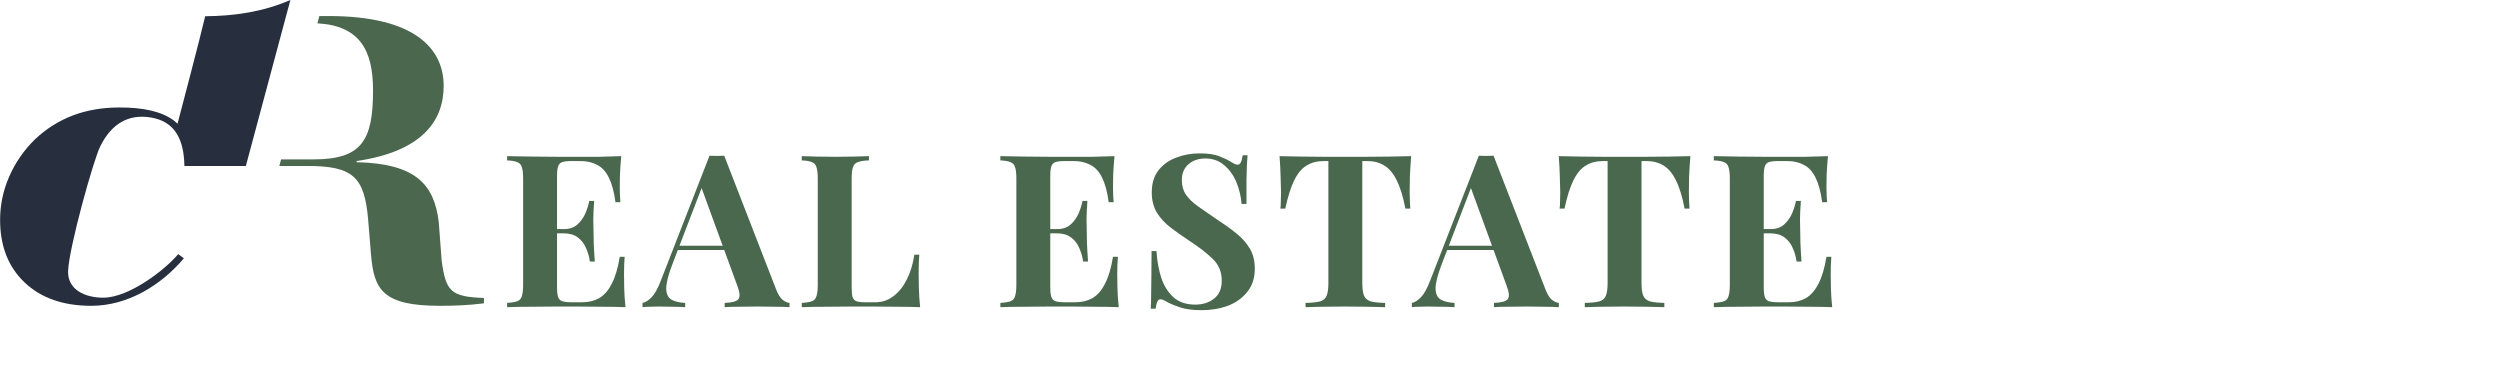 <svg viewBox="0 0 586 89" xmlns="http://www.w3.org/2000/svg">
<path d="M103.521 61.028L102.843 52.018C101.781 43.484 97.745 38.328 83.597 38.023V37.747C98.888 35.512 103.997 28.38 103.997 20.138C103.997 11.424 97.258 3.76 77.049 3.76H74.854L74.398 5.466C84.308 6.034 87.439 11.736 87.439 21.203C87.439 32.834 84.846 37.356 73.578 37.356H65.885L65.474 38.906H72.138C82.821 38.906 85.419 41.555 86.289 51.432L86.956 59.567C87.638 67.895 89.649 71.682 103.138 71.682C106.209 71.682 109.578 71.586 113.433 71.102V69.846C105.723 69.555 104.485 68.386 103.521 61.028Z" fill="#4B674E"/>
<path d="M48.094 3.807C47.011 8.544 41.615 28.987 41.615 28.987C41.342 28.742 41.08 28.5 40.776 28.268C37.716 25.995 33.307 25.192 27.99 25.192C24.011 25.192 20.394 25.81 17.118 27.044C13.836 28.288 10.875 30.143 8.239 32.619C5.627 35.167 3.61 38.07 2.176 41.348C0.736 44.624 0.023 48.02 0.023 51.547C0.023 57.706 1.951 62.602 5.796 66.234C9.638 69.87 14.846 71.682 21.388 71.682C29.886 71.682 37.698 66.938 43.099 60.547L41.776 59.559C38.807 63.146 30.294 69.78 24.182 69.78C20.083 69.78 15.771 67.99 15.966 63.471C16.203 57.979 21.823 37.739 23.487 34.328C26.124 28.984 30.12 26.664 35.372 27.542C41.094 28.487 43.12 32.804 43.222 38.906H57.627L68.067 0C61.648 2.78 54.968 3.752 48.094 3.807Z" fill="#272F3F"/>
<path d="M145.62 36.6C145.487 38.067 145.387 39.483 145.32 40.85C145.287 42.217 145.27 43.267 145.27 44C145.27 44.667 145.287 45.3 145.32 45.9C145.353 46.5 145.387 47 145.42 47.4H144.27C143.937 44.967 143.42 43.05 142.72 41.65C142.02 40.217 141.103 39.217 139.97 38.65C138.87 38.05 137.57 37.75 136.07 37.75H134.02C133.02 37.75 132.27 37.833 131.77 38C131.303 38.167 130.987 38.5 130.82 39C130.653 39.467 130.57 40.233 130.57 41.3V67.3C130.57 68.333 130.653 69.1 130.82 69.6C130.987 70.1 131.303 70.433 131.77 70.6C132.27 70.767 133.02 70.85 134.02 70.85H136.47C137.97 70.85 139.287 70.533 140.42 69.9C141.587 69.233 142.57 68.117 143.37 66.55C144.203 64.983 144.837 62.867 145.27 60.2H146.42C146.32 61.267 146.27 62.667 146.27 64.4C146.27 65.167 146.287 66.25 146.32 67.65C146.353 69.05 146.453 70.5 146.62 72C144.92 71.933 143.003 71.9 140.87 71.9C138.737 71.867 136.837 71.85 135.17 71.85C134.037 71.85 132.537 71.85 130.67 71.85C128.803 71.85 126.82 71.867 124.72 71.9C122.62 71.9 120.67 71.933 118.87 72V71C119.937 70.933 120.737 70.8 121.27 70.6C121.803 70.4 122.153 70 122.32 69.4C122.52 68.8 122.62 67.9 122.62 66.7V41.9C122.62 40.667 122.52 39.767 122.32 39.2C122.153 38.6 121.787 38.2 121.22 38C120.687 37.767 119.903 37.633 118.87 37.6V36.6C120.67 36.633 122.62 36.667 124.72 36.7C126.82 36.733 128.803 36.75 130.67 36.75C132.537 36.75 134.037 36.75 135.17 36.75C136.703 36.75 138.437 36.75 140.37 36.75C142.337 36.717 144.087 36.667 145.62 36.6ZM137.82 53.7C137.82 53.7 137.82 53.867 137.82 54.2C137.82 54.533 137.82 54.7 137.82 54.7H129.07C129.07 54.7 129.07 54.533 129.07 54.2C129.07 53.867 129.07 53.7 129.07 53.7H137.82ZM139.27 47.1C139.137 49 139.07 50.45 139.07 51.45C139.103 52.45 139.12 53.367 139.12 54.2C139.12 55.033 139.137 55.95 139.17 56.95C139.203 57.95 139.287 59.4 139.42 61.3H138.27C138.103 60.133 137.787 59.05 137.32 58.05C136.887 57.05 136.253 56.25 135.42 55.65C134.587 55.017 133.503 54.7 132.17 54.7V53.7C133.503 53.7 134.57 53.333 135.37 52.6C136.17 51.867 136.787 51 137.22 50C137.653 48.967 137.953 48 138.12 47.1H139.27ZM169.759 36.5L181.909 67.8C182.376 69 182.893 69.833 183.459 70.3C184.059 70.733 184.593 70.967 185.059 71V72C184.059 71.933 182.876 71.9 181.509 71.9C180.176 71.867 178.826 71.85 177.459 71.85C175.926 71.85 174.476 71.867 173.109 71.9C171.743 71.9 170.659 71.933 169.859 72V71C171.559 70.933 172.626 70.65 173.059 70.15C173.526 69.617 173.426 68.5 172.759 66.8L164.259 43.55L165.159 42.25L157.559 62.05C156.626 64.517 156.159 66.383 156.159 67.65C156.193 68.917 156.609 69.783 157.409 70.25C158.209 70.683 159.276 70.933 160.609 71V72C159.509 71.933 158.459 71.9 157.459 71.9C156.459 71.867 155.443 71.85 154.409 71.85C153.676 71.85 152.976 71.867 152.309 71.9C151.676 71.9 151.109 71.933 150.609 72V71C151.309 70.867 152.026 70.417 152.759 69.65C153.493 68.883 154.209 67.583 154.909 65.75L166.309 36.5C166.843 36.533 167.409 36.55 168.009 36.55C168.643 36.55 169.226 36.533 169.759 36.5ZM173.259 57.6V58.6H158.359L158.859 57.6H173.259ZM203.682 36.6V37.6C202.549 37.633 201.682 37.767 201.082 38C200.516 38.2 200.132 38.6 199.932 39.2C199.732 39.767 199.632 40.667 199.632 41.9V67.3C199.632 68.333 199.699 69.1 199.832 69.6C199.999 70.1 200.299 70.433 200.732 70.6C201.199 70.767 201.882 70.85 202.782 70.85H205.232C206.766 70.85 208.149 70.383 209.382 69.45C210.649 68.517 211.699 67.217 212.532 65.55C213.399 63.85 213.999 61.9 214.332 59.7H215.482C215.382 60.833 215.332 62.3 215.332 64.1C215.332 64.867 215.349 65.983 215.382 67.45C215.416 68.917 215.516 70.433 215.682 72C213.982 71.933 212.066 71.9 209.932 71.9C207.799 71.867 205.899 71.85 204.232 71.85C203.099 71.85 201.599 71.85 199.732 71.85C197.866 71.85 195.882 71.867 193.782 71.9C191.682 71.9 189.732 71.933 187.932 72V71C188.999 70.933 189.799 70.8 190.332 70.6C190.866 70.4 191.216 70 191.382 69.4C191.582 68.8 191.682 67.9 191.682 66.7V41.9C191.682 40.667 191.582 39.767 191.382 39.2C191.216 38.6 190.849 38.2 190.282 38C189.749 37.767 188.966 37.633 187.932 37.6V36.6C188.766 36.633 189.882 36.667 191.282 36.7C192.716 36.733 194.232 36.75 195.832 36.75C197.299 36.75 198.732 36.733 200.132 36.7C201.566 36.667 202.749 36.633 203.682 36.6ZM261.235 36.6C261.102 38.067 261.002 39.483 260.935 40.85C260.902 42.217 260.885 43.267 260.885 44C260.885 44.667 260.902 45.3 260.935 45.9C260.968 46.5 261.002 47 261.035 47.4H259.885C259.552 44.967 259.035 43.05 258.335 41.65C257.635 40.217 256.718 39.217 255.585 38.65C254.485 38.05 253.185 37.75 251.685 37.75H249.635C248.635 37.75 247.885 37.833 247.385 38C246.918 38.167 246.602 38.5 246.435 39C246.268 39.467 246.185 40.233 246.185 41.3V67.3C246.185 68.333 246.268 69.1 246.435 69.6C246.602 70.1 246.918 70.433 247.385 70.6C247.885 70.767 248.635 70.85 249.635 70.85H252.085C253.585 70.85 254.902 70.533 256.035 69.9C257.202 69.233 258.185 68.117 258.985 66.55C259.818 64.983 260.452 62.867 260.885 60.2H262.035C261.935 61.267 261.885 62.667 261.885 64.4C261.885 65.167 261.902 66.25 261.935 67.65C261.968 69.05 262.068 70.5 262.235 72C260.535 71.933 258.618 71.9 256.485 71.9C254.352 71.867 252.452 71.85 250.785 71.85C249.652 71.85 248.152 71.85 246.285 71.85C244.418 71.85 242.435 71.867 240.335 71.9C238.235 71.9 236.285 71.933 234.485 72V71C235.552 70.933 236.352 70.8 236.885 70.6C237.418 70.4 237.768 70 237.935 69.4C238.135 68.8 238.235 67.9 238.235 66.7V41.9C238.235 40.667 238.135 39.767 237.935 39.2C237.768 38.6 237.402 38.2 236.835 38C236.302 37.767 235.518 37.633 234.485 37.6V36.6C236.285 36.633 238.235 36.667 240.335 36.7C242.435 36.733 244.418 36.75 246.285 36.75C248.152 36.75 249.652 36.75 250.785 36.75C252.318 36.75 254.052 36.75 255.985 36.75C257.952 36.717 259.702 36.667 261.235 36.6ZM253.435 53.7C253.435 53.7 253.435 53.867 253.435 54.2C253.435 54.533 253.435 54.7 253.435 54.7H244.685C244.685 54.7 244.685 54.533 244.685 54.2C244.685 53.867 244.685 53.7 244.685 53.7H253.435ZM254.885 47.1C254.752 49 254.685 50.45 254.685 51.45C254.718 52.45 254.735 53.367 254.735 54.2C254.735 55.033 254.752 55.95 254.785 56.95C254.818 57.95 254.902 59.4 255.035 61.3H253.885C253.718 60.133 253.402 59.05 252.935 58.05C252.502 57.05 251.868 56.25 251.035 55.65C250.202 55.017 249.118 54.7 247.785 54.7V53.7C249.118 53.7 250.185 53.333 250.985 52.6C251.785 51.867 252.402 51 252.835 50C253.268 48.967 253.568 48 253.735 47.1H254.885ZM281.175 35.95C283.141 35.95 284.658 36.167 285.725 36.6C286.791 37 287.708 37.433 288.475 37.9C288.875 38.133 289.191 38.317 289.425 38.45C289.691 38.55 289.941 38.6 290.175 38.6C290.708 38.6 291.075 37.867 291.275 36.4H292.425C292.391 37.033 292.341 37.8 292.275 38.7C292.241 39.567 292.208 40.717 292.175 42.15C292.175 43.583 292.175 45.467 292.175 47.8H291.025C290.891 46.067 290.491 44.383 289.825 42.75C289.158 41.117 288.208 39.783 286.975 38.75C285.775 37.683 284.291 37.15 282.525 37.15C280.925 37.15 279.608 37.6 278.575 38.5C277.541 39.4 277.025 40.65 277.025 42.25C277.025 43.583 277.358 44.733 278.025 45.7C278.691 46.633 279.658 47.55 280.925 48.45C282.225 49.35 283.791 50.433 285.625 51.7C287.225 52.733 288.658 53.767 289.925 54.8C291.191 55.833 292.208 57 292.975 58.3C293.741 59.6 294.125 61.15 294.125 62.95C294.125 65.15 293.541 66.967 292.375 68.4C291.241 69.833 289.741 70.917 287.875 71.65C286.008 72.35 283.958 72.7 281.725 72.7C279.658 72.7 278.008 72.5 276.775 72.1C275.541 71.7 274.508 71.283 273.675 70.85C272.941 70.383 272.375 70.15 271.975 70.15C271.441 70.15 271.075 70.883 270.875 72.35H269.725C269.791 71.55 269.825 70.617 269.825 69.55C269.858 68.483 269.875 67.1 269.875 65.4C269.908 63.667 269.925 61.483 269.925 58.85H271.075C271.208 61.05 271.575 63.117 272.175 65.05C272.808 66.95 273.758 68.483 275.025 69.65C276.325 70.817 278.041 71.4 280.175 71.4C281.908 71.4 283.375 70.933 284.575 70C285.775 69.067 286.375 67.667 286.375 65.8C286.375 63.733 285.675 62.033 284.275 60.7C282.875 59.333 281.075 57.933 278.875 56.5C277.308 55.467 275.841 54.433 274.475 53.4C273.108 52.367 272.008 51.183 271.175 49.85C270.375 48.517 269.975 46.933 269.975 45.1C269.975 43 270.491 41.283 271.525 39.95C272.591 38.583 273.975 37.583 275.675 36.95C277.408 36.283 279.241 35.95 281.175 35.95ZM330.774 36.6C330.64 38.3 330.54 39.933 330.474 41.5C330.44 43.067 330.424 44.267 330.424 45.1C330.424 45.833 330.44 46.533 330.474 47.2C330.507 47.867 330.54 48.433 330.574 48.9H329.424C328.89 46.1 328.207 43.883 327.374 42.25C326.574 40.617 325.607 39.467 324.474 38.8C323.34 38.1 322.007 37.75 320.474 37.75H319.324V66.3C319.324 67.633 319.457 68.633 319.724 69.3C320.024 69.967 320.557 70.417 321.324 70.65C322.09 70.85 323.207 70.967 324.674 71V72C323.64 71.967 322.257 71.933 320.524 71.9C318.824 71.867 317.04 71.85 315.174 71.85C313.34 71.85 311.607 71.867 309.974 71.9C308.34 71.933 307.024 71.967 306.024 72V71C307.524 70.967 308.657 70.85 309.424 70.65C310.19 70.417 310.707 69.967 310.974 69.3C311.24 68.633 311.374 67.633 311.374 66.3V37.75H310.274C308.74 37.75 307.407 38.1 306.274 38.8C305.14 39.467 304.174 40.617 303.374 42.25C302.574 43.85 301.874 46.067 301.274 48.9H300.124C300.19 48.433 300.224 47.867 300.224 47.2C300.257 46.533 300.274 45.833 300.274 45.1C300.274 44.267 300.24 43.067 300.174 41.5C300.14 39.933 300.057 38.3 299.924 36.6C301.457 36.633 303.124 36.667 304.924 36.7C306.757 36.733 308.59 36.75 310.424 36.75C312.257 36.75 313.907 36.75 315.374 36.75C316.874 36.75 318.524 36.75 320.324 36.75C322.157 36.75 323.99 36.733 325.824 36.7C327.657 36.667 329.307 36.633 330.774 36.6ZM350.091 36.5L362.241 67.8C362.708 69 363.225 69.833 363.791 70.3C364.391 70.733 364.925 70.967 365.391 71V72C364.391 71.933 363.208 71.9 361.841 71.9C360.508 71.867 359.158 71.85 357.791 71.85C356.258 71.85 354.808 71.867 353.441 71.9C352.075 71.9 350.991 71.933 350.191 72V71C351.891 70.933 352.958 70.65 353.391 70.15C353.858 69.617 353.758 68.5 353.091 66.8L344.591 43.55L345.491 42.25L337.891 62.05C336.958 64.517 336.491 66.383 336.491 67.65C336.525 68.917 336.941 69.783 337.741 70.25C338.541 70.683 339.608 70.933 340.941 71V72C339.841 71.933 338.791 71.9 337.791 71.9C336.791 71.867 335.775 71.85 334.741 71.85C334.008 71.85 333.308 71.867 332.641 71.9C332.008 71.9 331.441 71.933 330.941 72V71C331.641 70.867 332.358 70.417 333.091 69.65C333.825 68.883 334.541 67.583 335.241 65.75L346.641 36.5C347.175 36.533 347.741 36.55 348.341 36.55C348.975 36.55 349.558 36.533 350.091 36.5ZM353.591 57.6V58.6H338.691L339.191 57.6H353.591ZM396.223 36.6C396.09 38.3 395.99 39.933 395.923 41.5C395.89 43.067 395.873 44.267 395.873 45.1C395.873 45.833 395.89 46.533 395.923 47.2C395.956 47.867 395.99 48.433 396.023 48.9H394.873C394.34 46.1 393.656 43.883 392.823 42.25C392.023 40.617 391.056 39.467 389.923 38.8C388.79 38.1 387.456 37.75 385.923 37.75H384.773V66.3C384.773 67.633 384.906 68.633 385.173 69.3C385.473 69.967 386.006 70.417 386.773 70.65C387.54 70.85 388.656 70.967 390.123 71V72C389.09 71.967 387.706 71.933 385.973 71.9C384.273 71.867 382.49 71.85 380.623 71.85C378.79 71.85 377.056 71.867 375.423 71.9C373.79 71.933 372.473 71.967 371.473 72V71C372.973 70.967 374.106 70.85 374.873 70.65C375.64 70.417 376.156 69.967 376.423 69.3C376.69 68.633 376.823 67.633 376.823 66.3V37.75H375.723C374.19 37.75 372.856 38.1 371.723 38.8C370.59 39.467 369.623 40.617 368.823 42.25C368.023 43.85 367.323 46.067 366.723 48.9H365.573C365.64 48.433 365.673 47.867 365.673 47.2C365.706 46.533 365.723 45.833 365.723 45.1C365.723 44.267 365.69 43.067 365.623 41.5C365.59 39.933 365.506 38.3 365.373 36.6C366.906 36.633 368.573 36.667 370.373 36.7C372.206 36.733 374.04 36.75 375.873 36.75C377.706 36.75 379.356 36.75 380.823 36.75C382.323 36.75 383.973 36.75 385.773 36.75C387.606 36.75 389.44 36.733 391.273 36.7C393.106 36.667 394.756 36.633 396.223 36.6ZM428.471 36.6C428.338 38.067 428.238 39.483 428.171 40.85C428.138 42.217 428.121 43.267 428.121 44C428.121 44.667 428.138 45.3 428.171 45.9C428.205 46.5 428.238 47 428.271 47.4H427.121C426.788 44.967 426.271 43.05 425.571 41.65C424.871 40.217 423.955 39.217 422.821 38.65C421.721 38.05 420.421 37.75 418.921 37.75H416.871C415.871 37.75 415.121 37.833 414.621 38C414.155 38.167 413.838 38.5 413.671 39C413.505 39.467 413.421 40.233 413.421 41.3V67.3C413.421 68.333 413.505 69.1 413.671 69.6C413.838 70.1 414.155 70.433 414.621 70.6C415.121 70.767 415.871 70.85 416.871 70.85H419.321C420.821 70.85 422.138 70.533 423.271 69.9C424.438 69.233 425.421 68.117 426.221 66.55C427.055 64.983 427.688 62.867 428.121 60.2H429.271C429.171 61.267 429.121 62.667 429.121 64.4C429.121 65.167 429.138 66.25 429.171 67.65C429.205 69.05 429.305 70.5 429.471 72C427.771 71.933 425.855 71.9 423.721 71.9C421.588 71.867 419.688 71.85 418.021 71.85C416.888 71.85 415.388 71.85 413.521 71.85C411.655 71.85 409.671 71.867 407.571 71.9C405.471 71.9 403.521 71.933 401.721 72V71C402.788 70.933 403.588 70.8 404.121 70.6C404.655 70.4 405.005 70 405.171 69.4C405.371 68.8 405.471 67.9 405.471 66.7V41.9C405.471 40.667 405.371 39.767 405.171 39.2C405.005 38.6 404.638 38.2 404.071 38C403.538 37.767 402.755 37.633 401.721 37.6V36.6C403.521 36.633 405.471 36.667 407.571 36.7C409.671 36.733 411.655 36.75 413.521 36.75C415.388 36.75 416.888 36.75 418.021 36.75C419.555 36.75 421.288 36.75 423.221 36.75C425.188 36.717 426.938 36.667 428.471 36.6ZM420.671 53.7C420.671 53.7 420.671 53.867 420.671 54.2C420.671 54.533 420.671 54.7 420.671 54.7H411.921C411.921 54.7 411.921 54.533 411.921 54.2C411.921 53.867 411.921 53.7 411.921 53.7H420.671ZM422.121 47.1C421.988 49 421.921 50.45 421.921 51.45C421.955 52.45 421.971 53.367 421.971 54.2C421.971 55.033 421.988 55.95 422.021 56.95C422.055 57.95 422.138 59.4 422.271 61.3H421.121C420.955 60.133 420.638 59.05 420.171 58.05C419.738 57.05 419.105 56.25 418.271 55.65C417.438 55.017 416.355 54.7 415.021 54.7V53.7C416.355 53.7 417.421 53.333 418.221 52.6C419.021 51.867 419.638 51 420.071 50C420.505 48.967 420.805 48 420.971 47.1H422.121Z" fill="#4A684E"/>
</svg>
